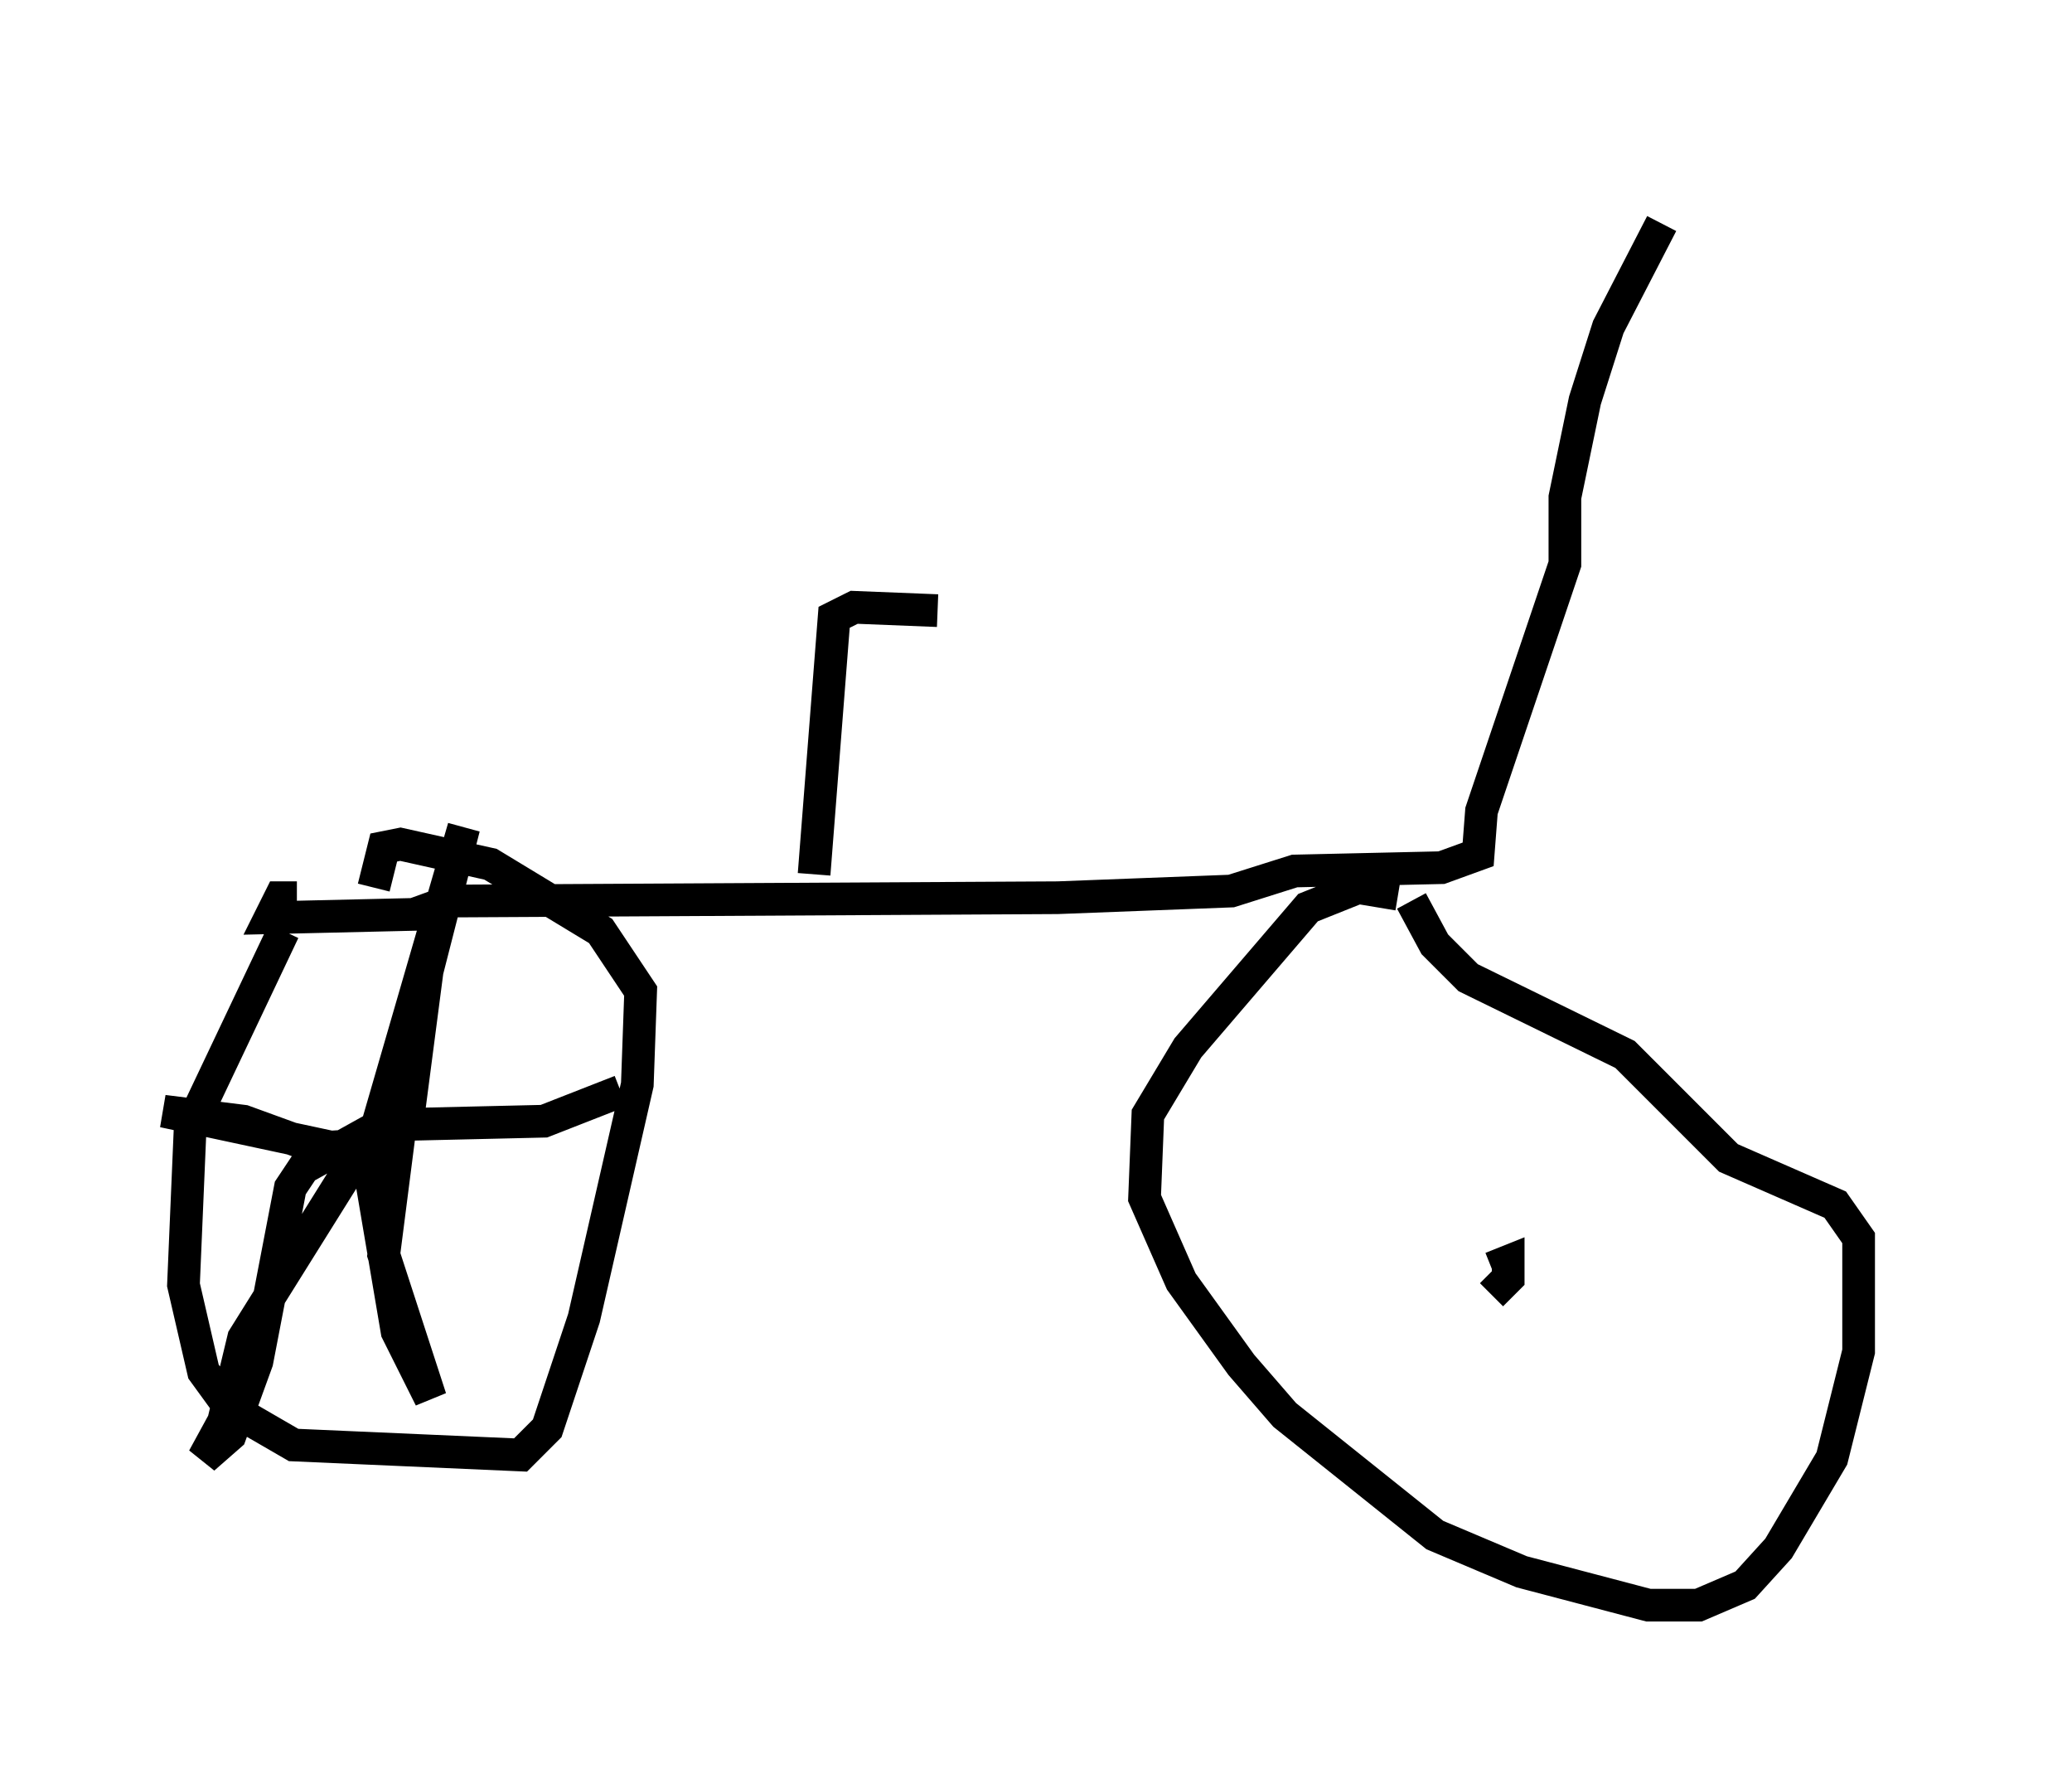<?xml version="1.0" encoding="utf-8" ?>
<svg baseProfile="full" height="54.1" version="1.1" width="63.39" xmlns="http://www.w3.org/2000/svg" xmlns:ev="http://www.w3.org/2001/xml-events" xmlns:xlink="http://www.w3.org/1999/xlink"><defs /><rect fill="white" height="54.1" width="63.39" x="0" y="0" /><path d="M43.282, 5 m15.109, 3.267 m-7.554, -1.429 l-1.633, 3.165 -0.715, 2.246 l-0.613, 2.96 0.0, 2.042 l-2.552, 7.554 -0.102, 1.327 l-1.123, 0.408 -4.492, 0.102 l-1.94, 0.613 -5.308, 0.204 l-18.579, 0.102 -1.123, 0.408 l-4.39, 0.102 0.306, -0.613 l0.51, 0.0 m15.823, -0.715 l0.613, -7.861 0.613, -0.306 l2.552, 0.102 m-20.009, 9.8 l-2.858, 6.023 -0.204, 4.798 l0.613, 2.654 0.817, 1.123 l1.94, 1.123 6.942, 0.306 l0.817, -0.817 1.123, -3.369 l1.633, -7.146 0.102, -2.858 l-1.225, -1.838 -3.369, -2.042 l-2.756, -0.613 -0.51, 0.102 l-0.306, 1.225 m0.102, 9.494 l-0.102, -1.838 2.756, -9.494 l-1.123, 4.39 -0.613, 4.696 l-1.123, 0.613 -1.633, 0.102 l-2.246, -0.817 -2.45, -0.306 l5.717, 1.225 -0.204, 0.817 l-3.063, 4.9 -0.613, 2.552 l-0.613, 1.123 0.817, -0.715 l0.817, -2.246 1.021, -5.308 l0.408, -0.613 1.838, -1.021 l1.021, 6.023 1.021, 2.042 l-1.429, -4.39 0.51, -3.981 l4.39, -0.102 2.348, -0.919 m23.786, -6.023 l-1.225, -0.204 -1.531, 0.613 l-3.675, 4.288 -1.225, 2.042 l-0.102, 2.552 1.123, 2.552 l1.838, 2.552 1.327, 1.531 l4.594, 3.675 2.654, 1.123 l3.879, 1.021 1.531, 0.0 l1.429, -0.613 1.021, -1.123 l1.633, -2.756 0.817, -3.267 l0.0, -3.471 -0.715, -1.021 l-3.267, -1.429 -3.165, -3.165 l-4.798, -2.348 -1.021, -1.021 l-0.715, -1.327 m2.45, 12.046 l0.51, -0.51 0.0, -0.51 l-0.51, 0.204 " fill="none" stroke="black" stroke-width="1" /></svg>
